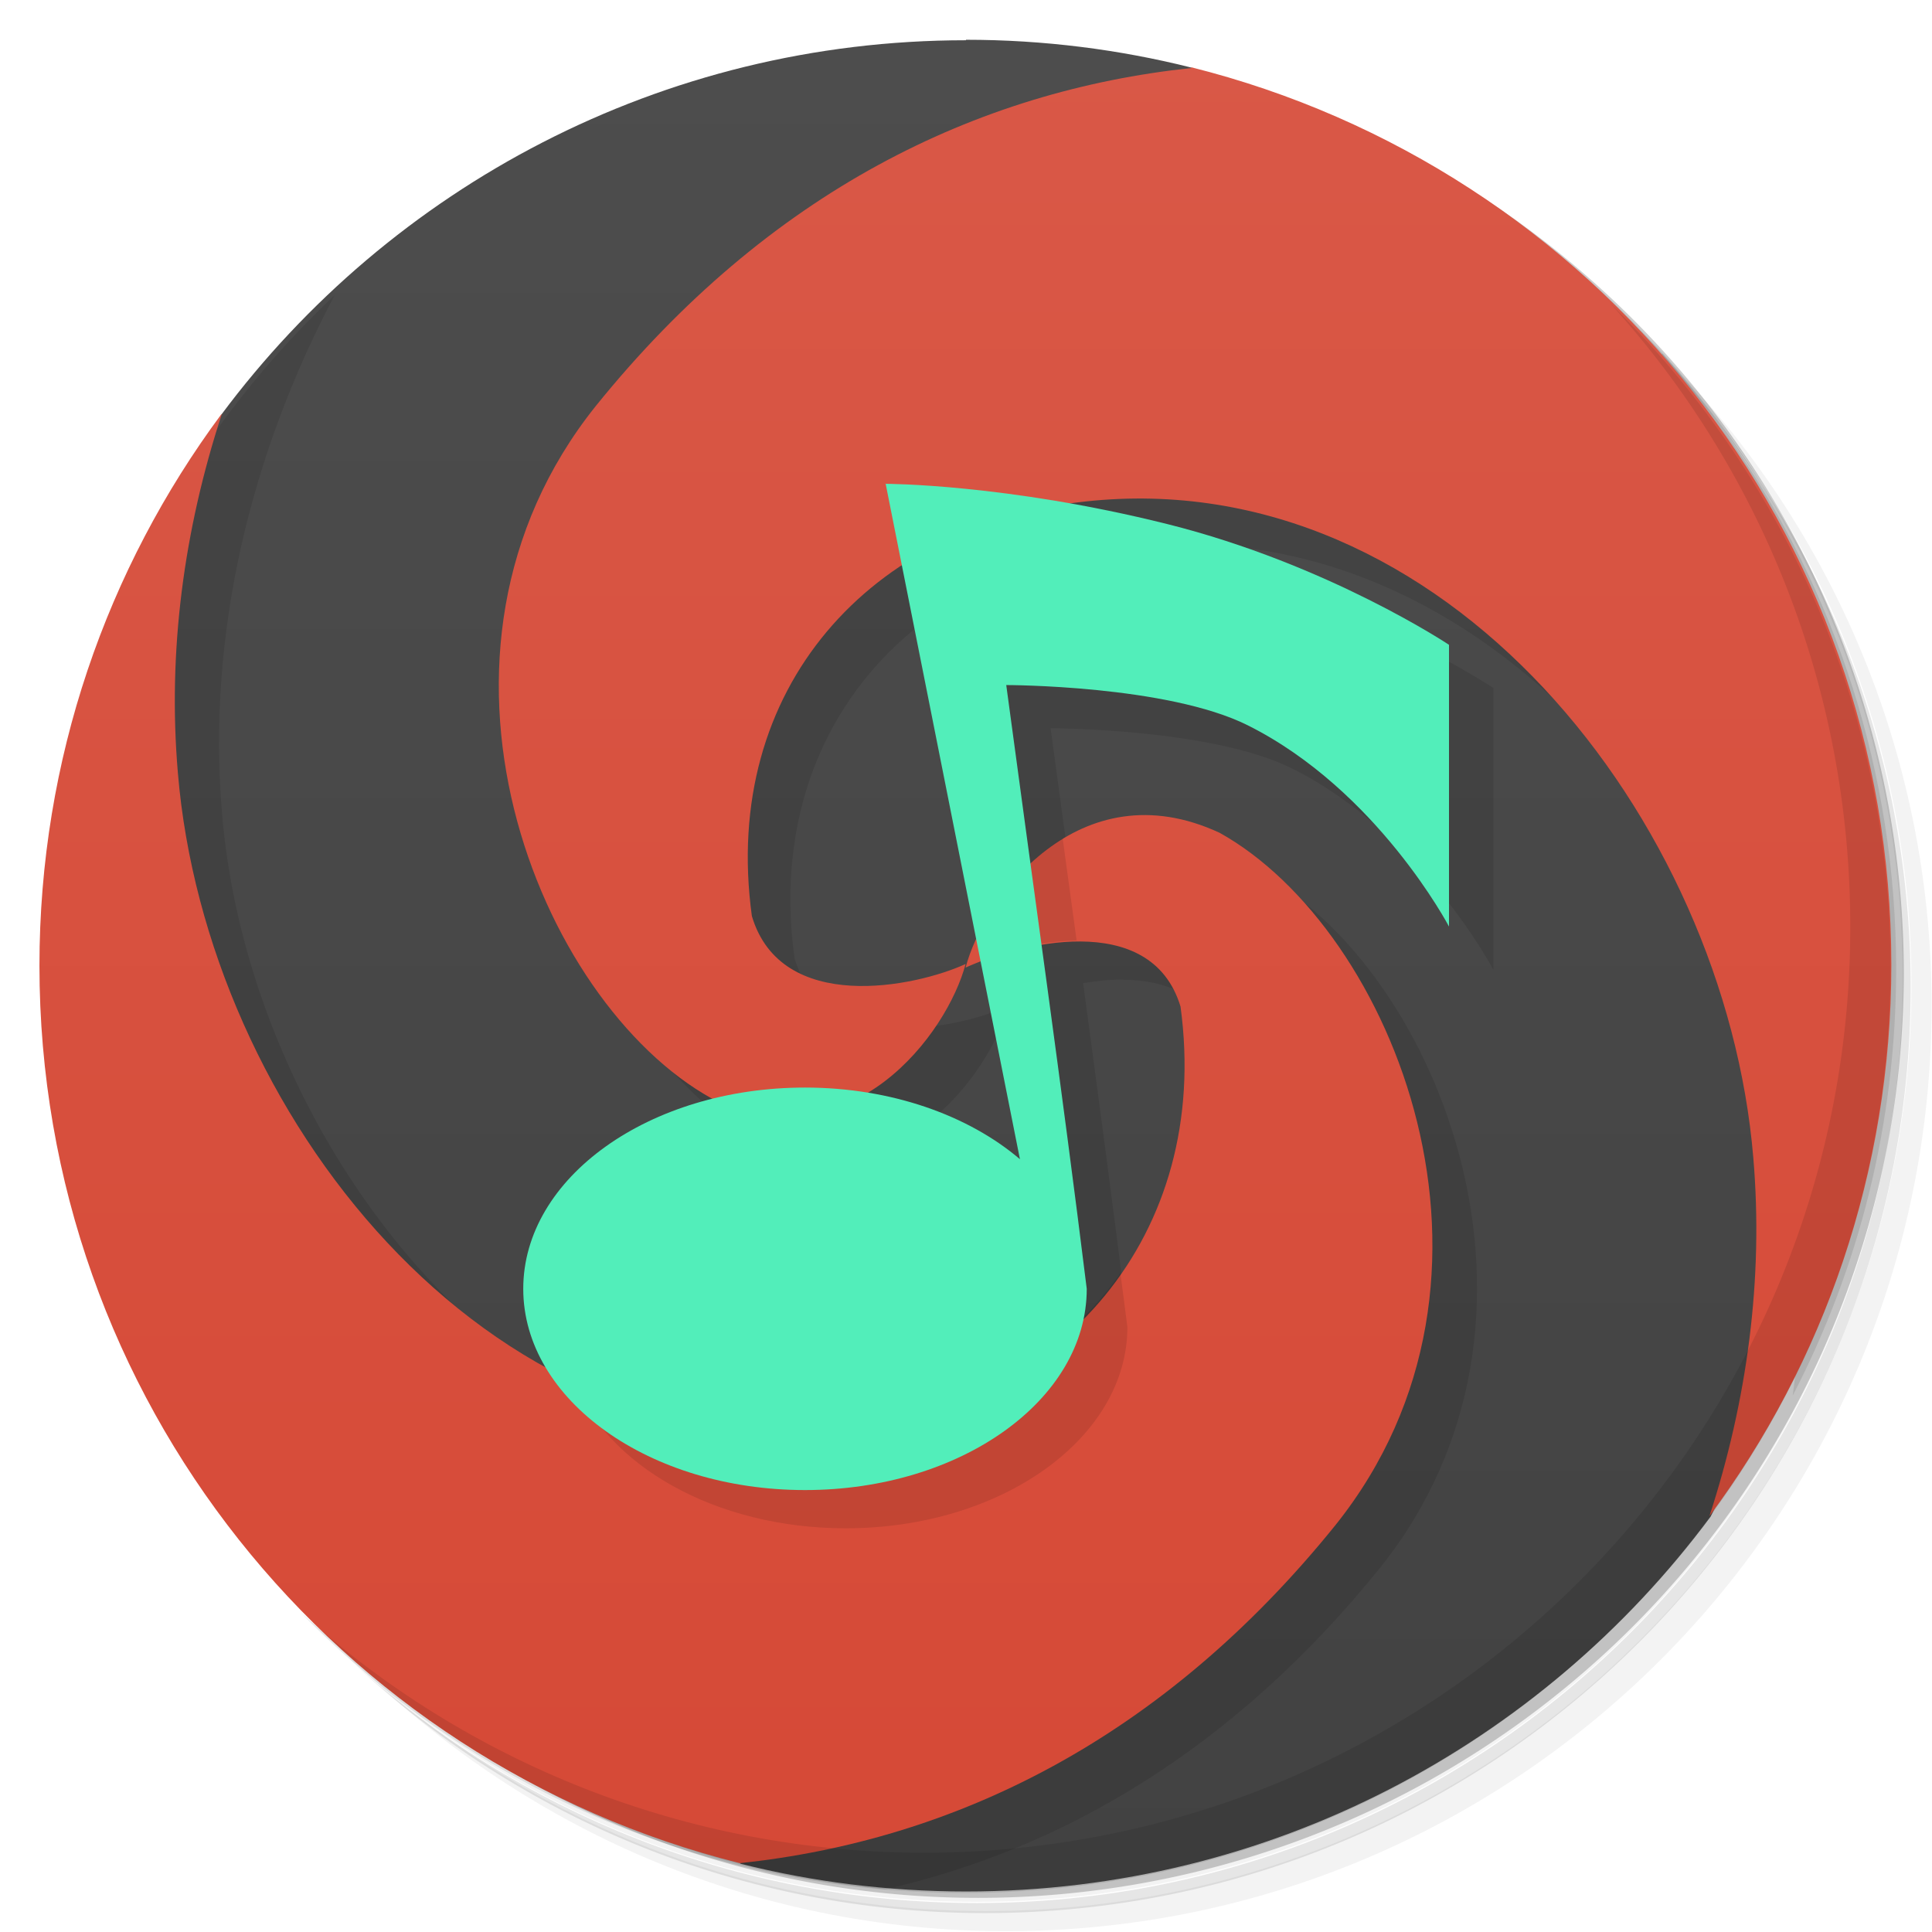 <svg version="1.1" viewBox="0 0 48 48" xmlns="http://www.w3.org/2000/svg">
 <defs>
  <linearGradient id="linearGradient3764" x1="1" x2="47" gradientTransform="rotate(-90 24 24)" gradientUnits="userSpaceOnUse">
   <stop style="stop-color:#424242" offset="0"/>
   <stop style="stop-color:#4d4d4d" offset="1"/>
  </linearGradient>
  <linearGradient id="linearGradient4198" x2="0" y1="47" y2="1" gradientUnits="userSpaceOnUse">
   <stop style="stop-color:#d64936" offset="0"/>
   <stop style="stop-color:#d95847" offset="1"/>
  </linearGradient>
 </defs>
 <path d="m36.3 5c5.86 4.06 9.69 10.8 9.69 18.5 0 12.4-10.1 22.5-22.5 22.5-7.67 0-14.4-3.83-18.5-9.69 1.04 1.82 2.31 3.5 3.78 4.97 4.08 3.71 9.51 5.97 15.5 5.97 12.7 0 23-10.3 23-23 0-5.95-2.26-11.4-5.97-15.5-1.47-1.48-3.15-2.74-4.97-3.78zm4.97 3.78c3.85 4.11 6.22 9.64 6.22 15.7 0 12.7-10.3 23-23 23-6.08 0-11.6-2.36-15.7-6.22 4.16 4.14 9.88 6.72 16.2 6.72 12.7 0 23-10.3 23-23 0-6.34-2.58-12.1-6.72-16.2z" style="opacity:.05"/>
 <path d="m41.3 8.78c3.71 4.08 5.97 9.51 5.97 15.5 0 12.7-10.3 23-23 23-5.95 0-11.4-2.26-15.5-5.97 4.11 3.85 9.64 6.22 15.7 6.22 12.7 0 23-10.3 23-23 0-6.08-2.36-11.6-6.22-15.7z" style="opacity:.1"/>
 <path d="m31.2 2.38c8.62 3.15 14.8 11.4 14.8 21.1 0 12.4-10.1 22.5-22.5 22.5-9.71 0-18-6.14-21.1-14.8a23 23 0 0 0 44.9-7 23 23 0 0 0-16-21.9z" style="opacity:.2"/>
 <path d="m24 1c-7.57 0-14.3 3.66-18.5 9.3-1e-3 1e-3 -1e-3 3e-3 -2e-3 4e-3 -8.52 18.7 6.48 26.7 12.9 36 1.79 0.448 3.66 0.689 5.6 0.689 7.57 0 14.3-3.66 18.5-9.31 1e-3 -1e-3 1e-3 -3e-3 2e-3 -4e-3 8.51-16.7-3.48-25.7-12.9-36-1.79-0.449-3.67-0.691-5.6-0.691z" style="fill:url(#linearGradient3764)"/>
 <path d="m32.4 2.58c-5.94 0.164-11.8 2.6-16.5 8.52-4.9 6.12-1.48 14.7 2.81 17.2-2.7 0.695-4.63 2.53-4.63 4.7 0 0.689 0.195 1.35 0.549 1.94-5.11-2.83-8.62-8.9-9.11-14.7-0.385-4.48 0.702-8.94 2.79-12.9-4.44 4.19-7.22 10.1-7.22 16.7 0 12 9.18 21.8 20.9 22.9 4.44-1.01 8.68-3.5 12.3-7.99 4.93-6.16 1.44-14.8-2.88-17.2-1.99-0.921-3.59-0.25-4.7 0.803-0.203-1.49-0.409-2.98-0.607-4.46 0 0 4 0 6 1 3.22 1.61 5 5 5 5v-7s-3-2-7-3c-0.785-0.196-1.52-0.346-2.21-0.473 0.063-8e-3 0.123-0.02 0.186-0.027 8.95-0.98 15.9 7.91 16.6 16.3 0.137 1.6 0.078 3.2-0.139 4.78 1.64-3.16 2.57-6.75 2.57-10.6 0-9.75-6.07-18.1-14.6-21.4zm-8.95 12.5 1.84 9.22c-0.112 0.245-0.2 0.481-0.256 0.691 0.102-0.047 0.238-0.097 0.365-0.146l0.98 4.93c-0.941-0.796-2.22-1.38-3.68-1.64 1.27-0.807 2.1-2.2 2.35-3.14-1.25 0.574-4.58 1.26-5.31-1.19-0.525-3.84 1.02-6.94 3.72-8.72zm4.44 9.26c1.09 8e-3 2.11 0.394 2.48 1.62 0.431 3.17-0.557 5.9-2.43 7.79 0.054-0.249 0.09-0.504 0.09-0.764-0.348-2.82-0.732-5.68-1.12-8.56 0.326-0.054 0.656-0.092 0.986-0.09z" style="opacity:.1"/>
 <path d="m29.6 1.69c-5.33 0.565-10.5 3.07-14.8 8.4-4.93 6.16-1.44 14.8 2.88 17.2 3.49 1.62 5.86-1.63 6.31-3.34-1.25 0.574-4.58 1.26-5.31-1.19-0.777-5.68 2.98-9.73 8.28-10.3 8.95-0.98 15.9 7.91 16.6 16.3 0.258 3.02-0.154 6.04-1.09 8.91 2.84-3.82 4.52-8.56 4.52-13.7 0-10.8-7.4-19.8-17.4-22.3zm-24.1 8.6c-2.84 3.83-4.52 8.57-4.52 13.7 0 10.8 7.41 19.8 17.4 22.3 5.33-0.565 10.5-3.07 14.8-8.4 4.93-6.16 1.44-14.8-2.88-17.2-3.49-1.62-5.86 1.63-6.31 3.35 1.25-0.574 4.6-1.48 5.34 0.969 0.773 5.69-3.01 9.95-8.31 10.5-8.96 0.98-15.9-7.91-16.6-16.3-0.26-3.03 0.151-6.05 1.09-8.92z" style="fill:url(#linearGradient4198)"/>
 <path d="m40 7.53c3.71 4.08 5.97 9.51 5.97 15.5 0 12.7-10.3 23-23 23-5.95 0-11.4-2.26-15.5-5.97 4.18 4.29 10 6.97 16.5 6.97 12.7 0 23-10.3 23-23 0-6.46-2.68-12.3-6.97-16.5z" style="opacity:.1"/>
 <path transform="translate(13,12)" d="m13.4 8.83c-0.626 0.389-1.13 0.925-1.53 1.48l0.258 1.3c0.5-0.137 1.06-0.235 1.62-0.246-0.116-0.846-0.231-1.69-0.346-2.53zm1.44 10.8c-1.5 2.12-3.92 3.53-6.8 3.84-2.44 0.268-4.73-0.221-6.79-1.21 0.797 2.14 3.52 3.71 6.76 3.71 3.87 0 7-2.24 7-5-0.054-0.441-0.118-0.895-0.174-1.34z" style="fill-opacity:.098"/>
 <path d="m22 12 3.34 16.8c-1.28-1.09-3.2-1.78-5.34-1.78-3.87 0-7 2.24-7 5s3.13 5 7 5 7-2.24 7-5c-0.609-4.93-1.33-10-2-15 0 0 4 0 6 1 3.22 1.61 5 5 5 5v-7s-3-2-7-3-7-1-7-1z" style="fill:#52eeba"/>
</svg>
